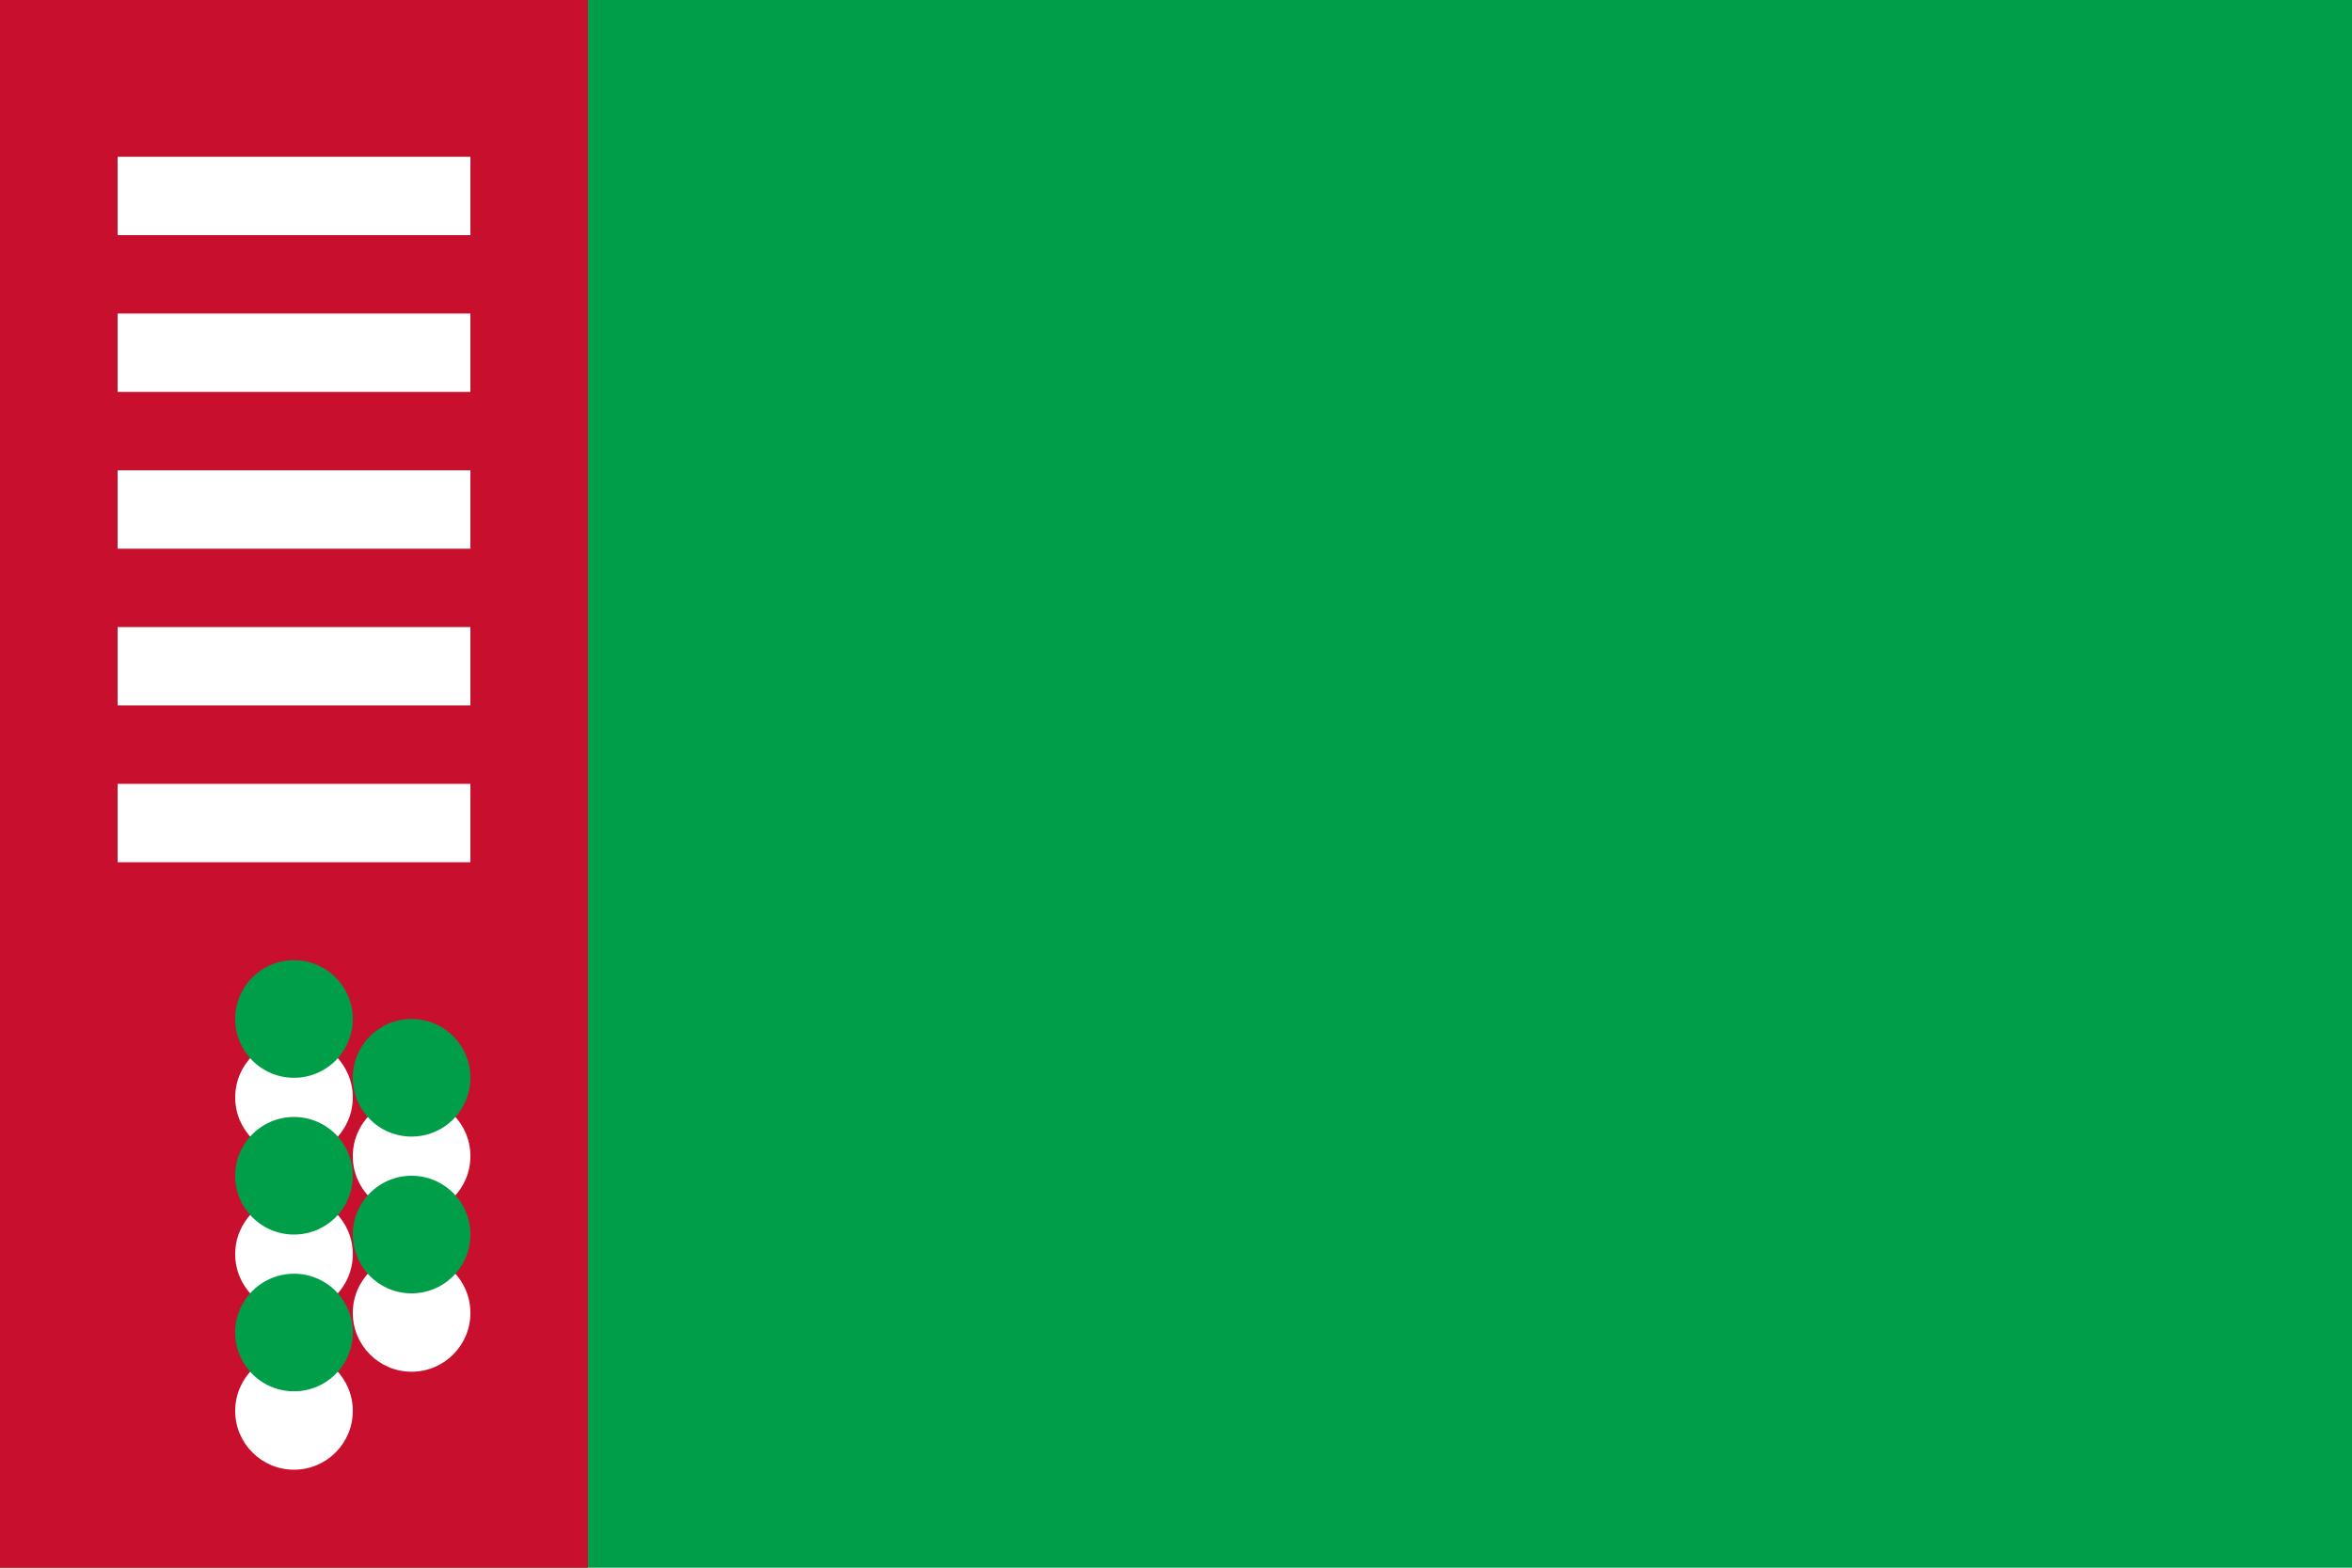 <svg xmlns="http://www.w3.org/2000/svg" viewBox="0 0 600 400">
	<rect width="600" height="400" fill="#009E49"/>
	<rect width="150" height="400" fill="#C8102E"/>
	<path fill="#FFF" d="M30 40h90v20H30z m0 40h90v20H30z m0 40h90v20H30z m0 40h90v20H30z m0 40h90v20H30z"/>
	<circle cx="75" cy="280" r="15" fill="#FFF"/>
	<circle cx="75" cy="320" r="15" fill="#FFF"/>
	<circle cx="75" cy="360" r="15" fill="#FFF"/>
	<circle cx="105" cy="295" r="15" fill="#FFF"/>
	<circle cx="105" cy="335" r="15" fill="#FFF"/>
	<path fill="#009E49" d="M60 260a15 15 0 1 0 30 0 15 15 0 1 0-30 0m0 40a15 15 0 1 0 30 0 15 15 0 1 0-30 0m0 40a15 15 0 1 0 30 0 15 15 0 1 0-30 0m30-65a15 15 0 1 0 30 0 15 15 0 1 0-30 0m0 40a15 15 0 1 0 30 0 15 15 0 1 0-30 0"/>
</svg>